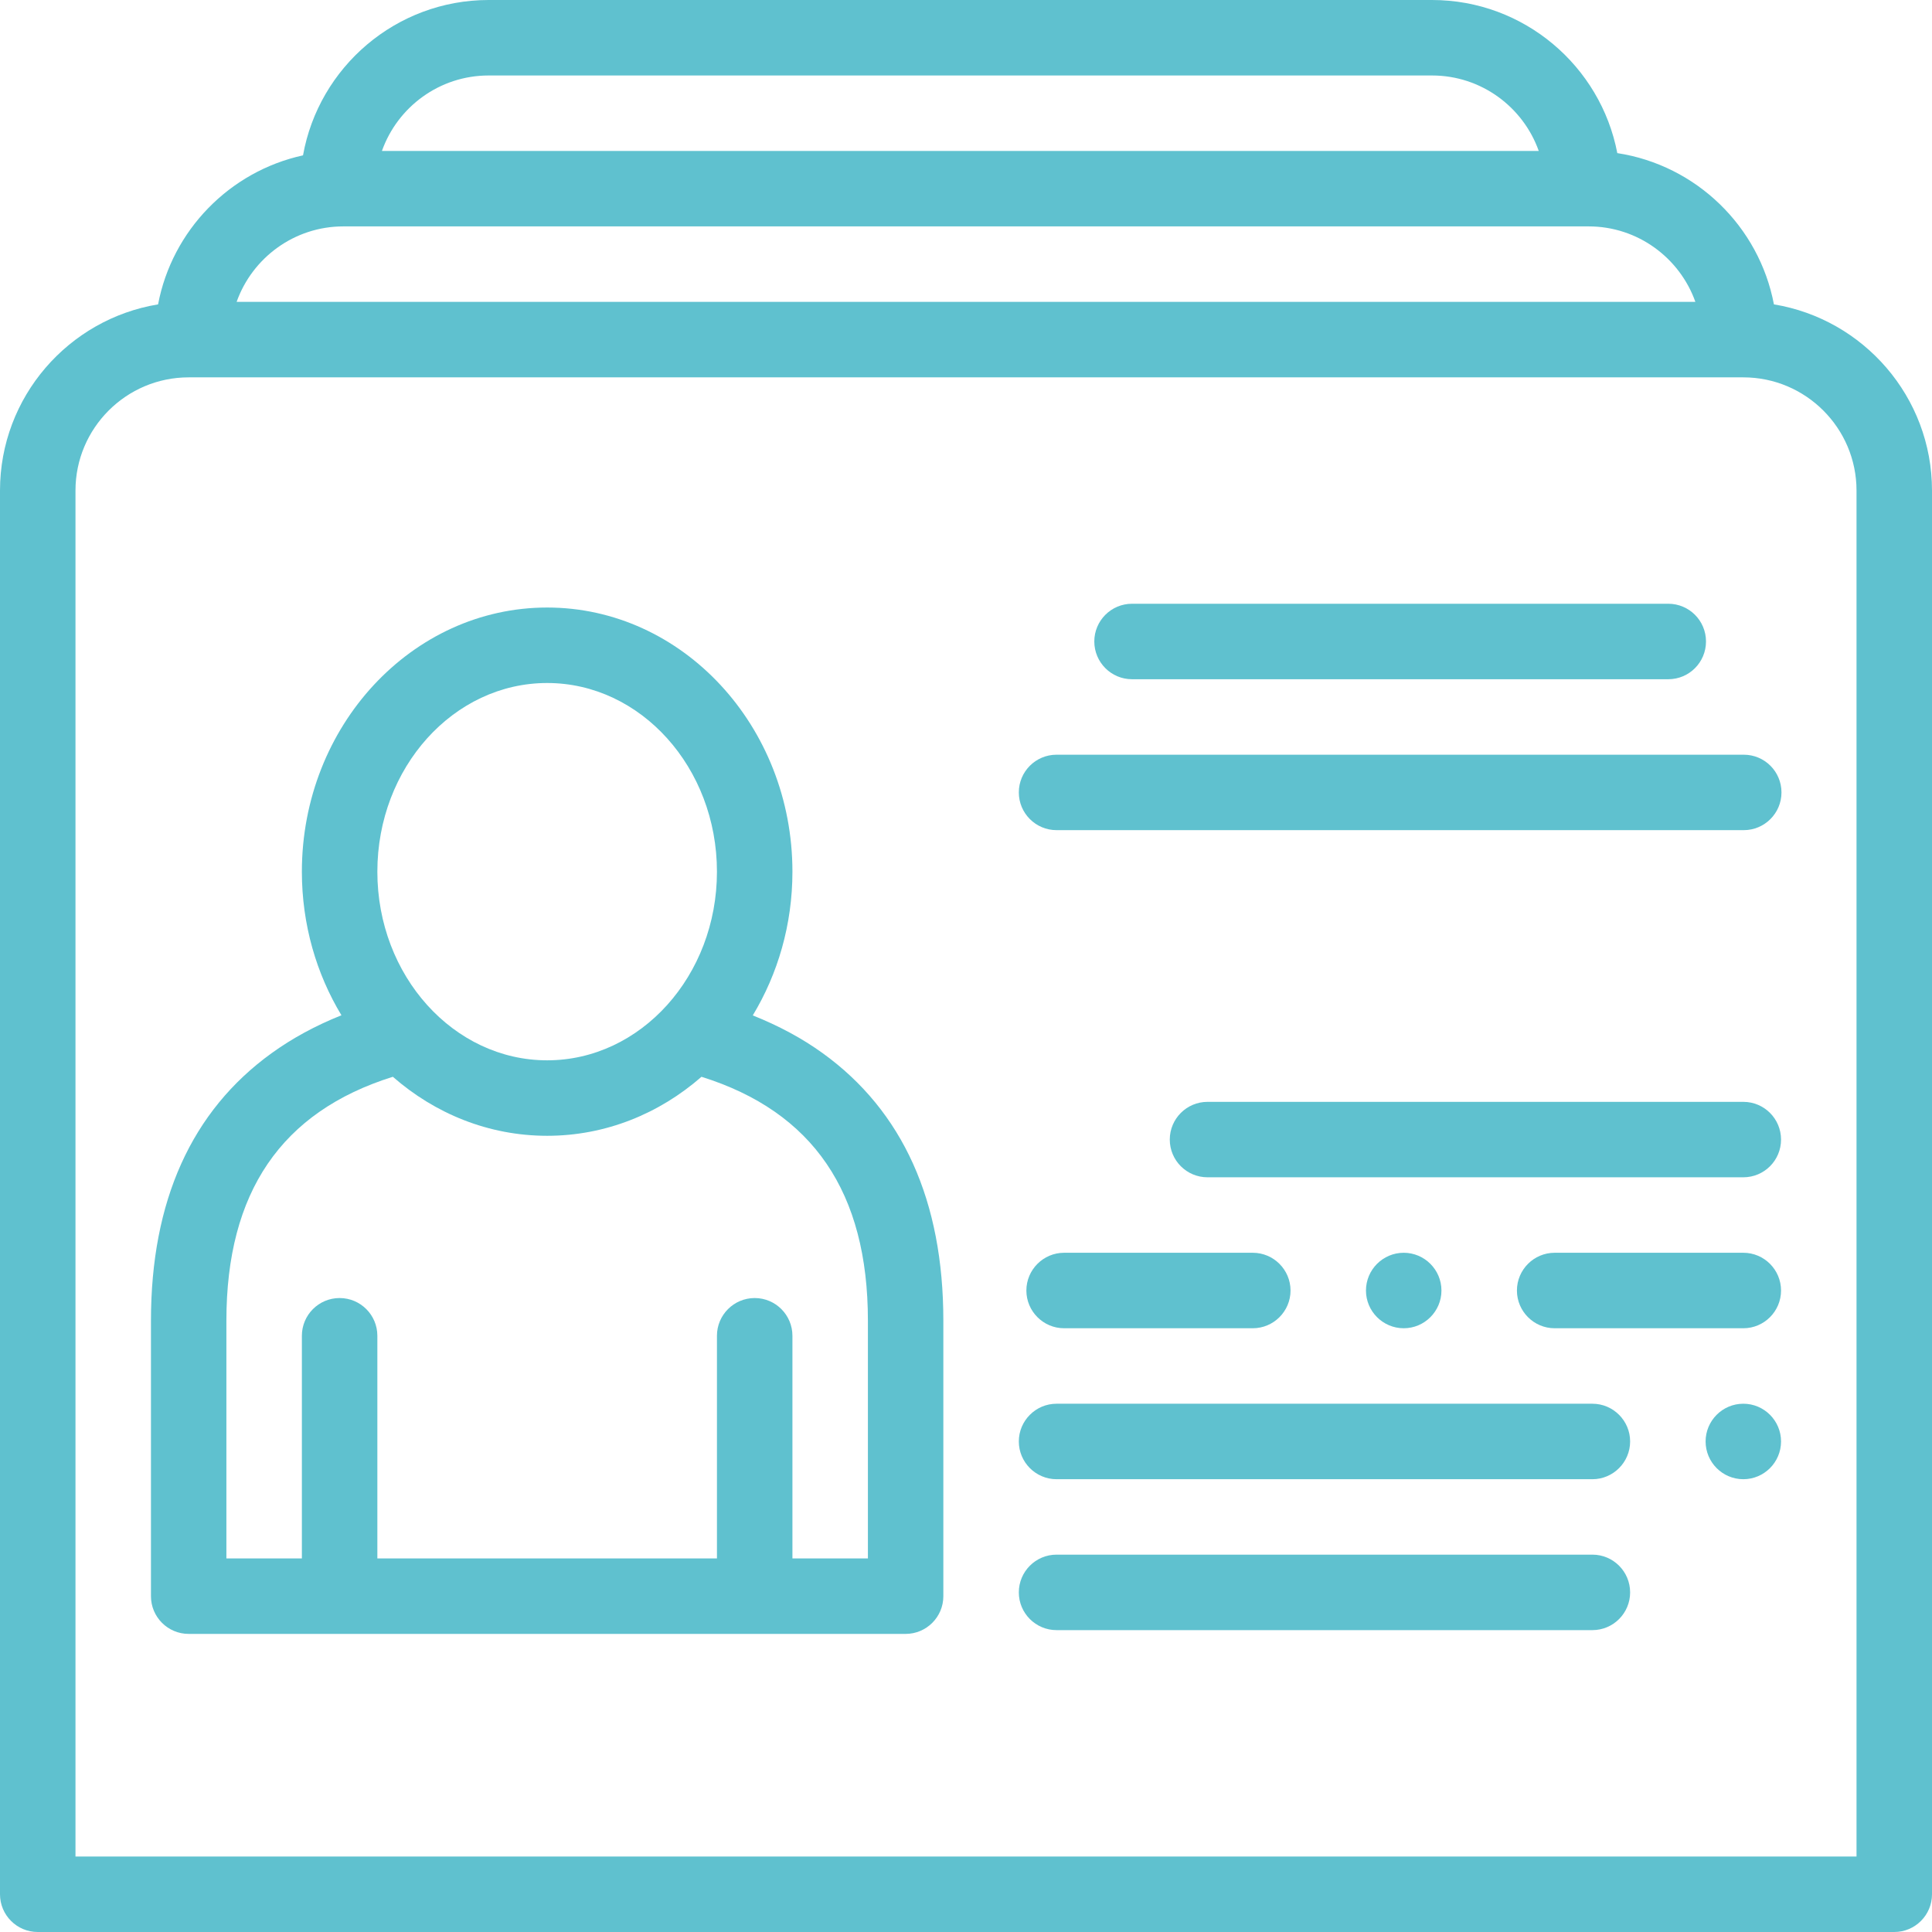<svg width="44" height="44" viewBox="0 0 44 44" fill="none" xmlns="http://www.w3.org/2000/svg">
<g clip-path="url(#clip0_230_303)">
<path d="M40.4 6.932C40.063 5.156 38.63 3.762 36.833 3.487C36.453 1.504 34.706 0 32.613 0H11.129C9.019 0 7.26 1.529 6.901 3.538C5.229 3.904 3.92 5.245 3.6 6.932C1.561 7.267 0 9.04 0 11.172V43.141C0 43.615 0.385 44 0.859 44H43.141C43.615 44 44 43.615 44 43.141V11.172C44 9.04 42.439 7.267 40.4 6.932ZM11.129 1.719H32.613C33.734 1.719 34.689 2.437 35.044 3.438H8.698C9.053 2.437 10.008 1.719 11.129 1.719ZM7.82 5.156H36.18C37.3 5.156 38.256 5.875 38.611 6.875H5.389C5.744 5.875 6.7 5.156 7.82 5.156ZM42.281 42.281H1.719V11.172C1.719 9.75 2.875 8.594 4.297 8.594H39.703C41.125 8.594 42.281 9.75 42.281 11.172V42.281Z" fill="#5FC1CF"/>
<path d="M18.737 23.986C18.265 23.645 17.732 23.36 17.144 23.125C17.714 22.182 18.047 21.058 18.047 19.852C18.047 16.535 15.541 13.836 12.461 13.836C9.381 13.836 6.875 16.535 6.875 19.852C6.875 21.057 7.207 22.18 7.776 23.122C7.188 23.357 6.657 23.645 6.185 23.986C4.362 25.302 3.438 27.351 3.438 30.078V36.352C3.438 36.826 3.822 37.211 4.297 37.211H20.625C21.099 37.211 21.484 36.826 21.484 36.352V30.078C21.484 27.351 20.56 25.302 18.737 23.986ZM12.461 15.555C14.593 15.555 16.328 17.482 16.328 19.852C16.328 22.221 14.593 24.148 12.461 24.148C10.329 24.148 8.594 22.221 8.594 19.852C8.594 17.482 10.329 15.555 12.461 15.555ZM19.766 35.492H18.047V30.422C18.047 29.947 17.662 29.562 17.188 29.562C16.713 29.562 16.328 29.947 16.328 30.422V35.492H8.594V30.422C8.594 29.947 8.209 29.562 7.734 29.562C7.26 29.562 6.875 29.947 6.875 30.422V35.492H5.156V30.078C5.156 27.156 6.404 25.319 8.947 24.523C9.907 25.363 11.13 25.867 12.461 25.867C13.792 25.867 15.015 25.363 15.976 24.523C18.518 25.319 19.766 27.156 19.766 30.078V35.492Z" fill="#5FC1CF"/>
<path d="M39.713 17.188H24.062C23.588 17.188 23.203 17.572 23.203 18.047C23.203 18.521 23.588 18.906 24.062 18.906H39.713C40.187 18.906 40.572 18.521 40.572 18.047C40.572 17.572 40.188 17.188 39.713 17.188Z" fill="#5FC1CF"/>
<path d="M37.994 13.75H25.781C25.307 13.75 24.922 14.135 24.922 14.609C24.922 15.084 25.307 15.469 25.781 15.469H37.994C38.469 15.469 38.853 15.084 38.853 14.609C38.853 14.135 38.469 13.75 37.994 13.75Z" fill="#5FC1CF"/>
<path d="M39.703 25.094H27.5C27.026 25.094 26.641 25.479 26.641 25.953C26.641 26.428 27.026 26.812 27.5 26.812H39.703C40.178 26.812 40.562 26.428 40.562 25.953C40.562 25.479 40.178 25.094 39.703 25.094Z" fill="#5FC1CF"/>
<path d="M31.969 28.531C31.495 28.531 31.109 28.917 31.109 29.391C31.109 29.864 31.495 30.25 31.969 30.25C32.442 30.25 32.828 29.864 32.828 29.391C32.828 28.917 32.442 28.531 31.969 28.531Z" fill="#5FC1CF"/>
<path d="M28.531 28.531H24.234C23.761 28.531 23.375 28.917 23.375 29.391C23.375 29.864 23.761 30.25 24.234 30.25H28.531C29.005 30.25 29.391 29.864 29.391 29.391C29.391 28.917 29.005 28.531 28.531 28.531Z" fill="#5FC1CF"/>
<path d="M39.703 28.531H35.406C34.933 28.531 34.547 28.917 34.547 29.391C34.547 29.864 34.933 30.25 35.406 30.25H39.703C40.177 30.25 40.562 29.864 40.562 29.391C40.562 28.917 40.177 28.531 39.703 28.531Z" fill="#5FC1CF"/>
<path d="M39.703 31.969C39.229 31.969 38.844 32.355 38.844 32.828C38.844 33.302 39.229 33.688 39.703 33.688C40.177 33.688 40.562 33.302 40.562 32.828C40.562 32.355 40.177 31.969 39.703 31.969Z" fill="#5FC1CF"/>
<path d="M36.266 31.969H24.062C23.589 31.969 23.203 32.355 23.203 32.828C23.203 33.302 23.589 33.688 24.062 33.688H36.266C36.739 33.688 37.125 33.302 37.125 32.828C37.125 32.355 36.739 31.969 36.266 31.969Z" fill="#5FC1CF"/>
<path d="M36.266 35.406H24.062C23.588 35.406 23.203 35.791 23.203 36.266C23.203 36.74 23.588 37.125 24.062 37.125H36.266C36.74 37.125 37.125 36.74 37.125 36.266C37.125 35.791 36.74 35.406 36.266 35.406Z" fill="#5FC1CF"/>
</g>
<defs>
<clipPath id="clip0_230_303">
<rect width="44" height="44" fill="white"/>
</clipPath>
</defs>
</svg>
